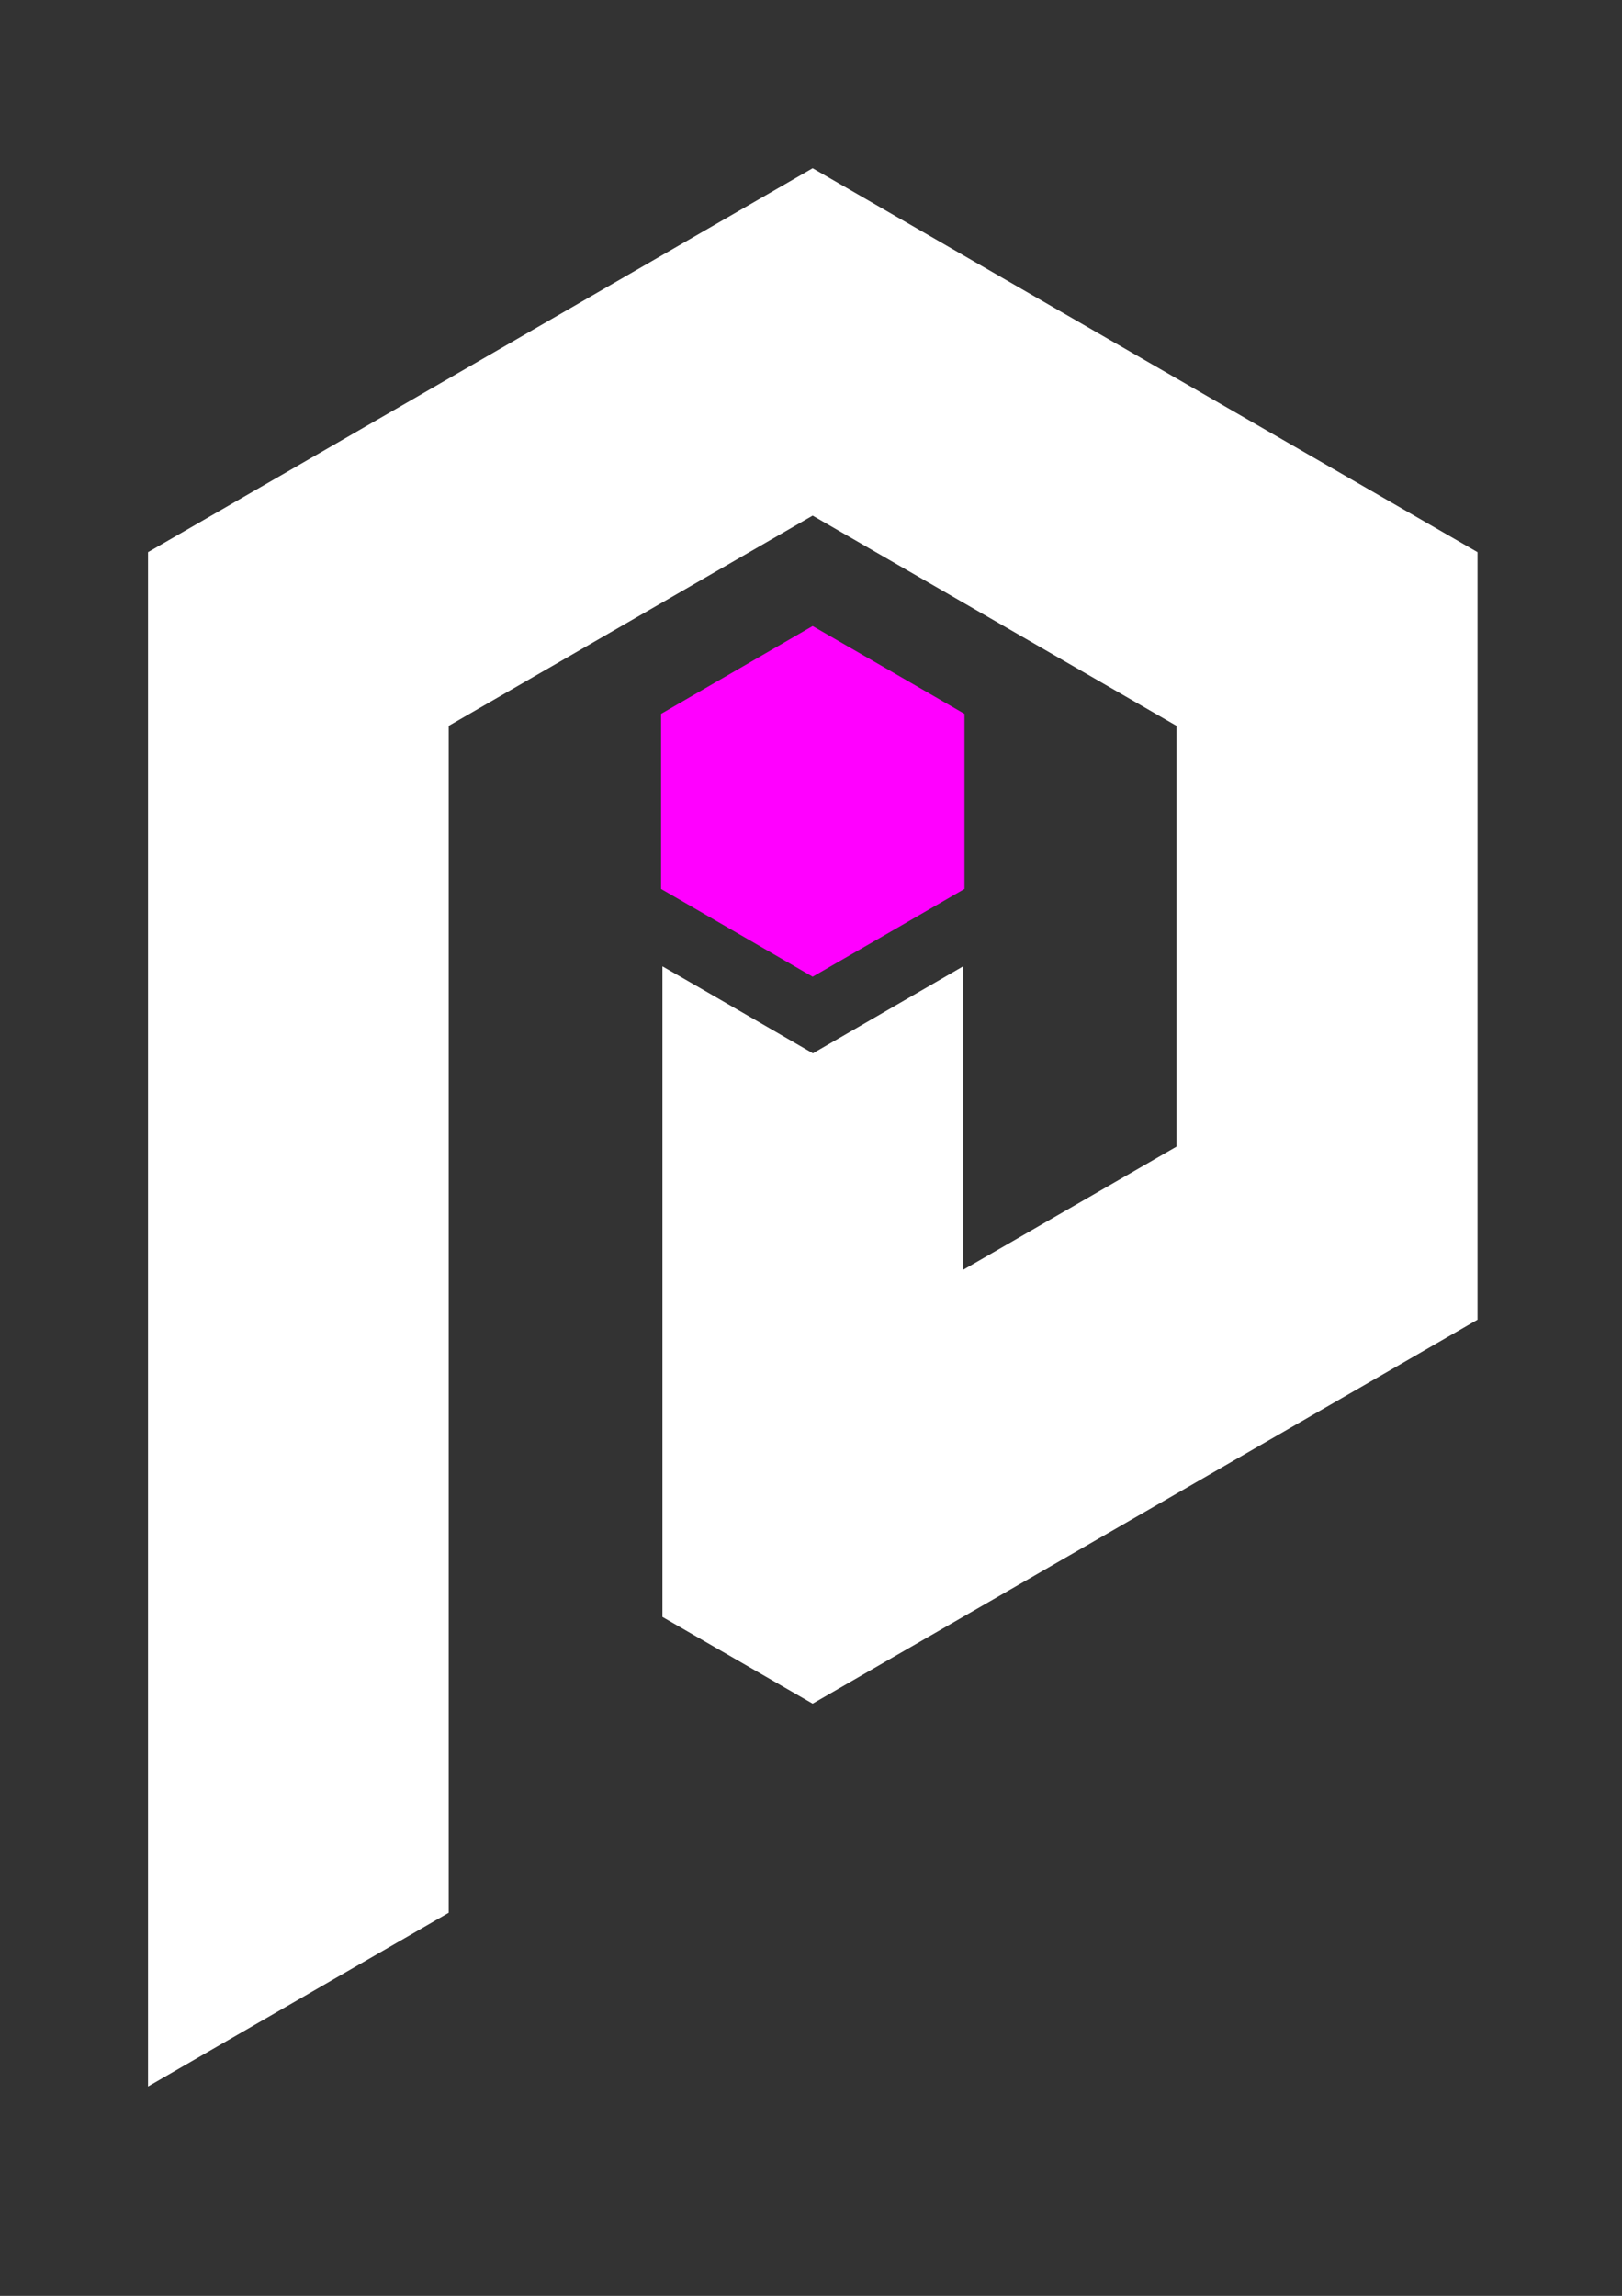 <?xml version="1.0" encoding="utf-8"?>
<!-- Generator: Adobe Illustrator 23.0.4, SVG Export Plug-In . SVG Version: 6.00 Build 0)  -->
<svg version="1.1" xmlns="http://www.w3.org/2000/svg" xmlns:xlink="http://www.w3.org/1999/xlink" x="0px" y="0px"
	 viewBox="0 0 595 842" style="enable-background:new 0 0 595 842;" xml:space="preserve">
<rect x="0" y="0" width="595" height="842" fill="#333333" stroke="none"/>
<style type="text/css">
	.st0{fill-rule:evenodd;clip-rule:evenodd;fill:#FF00FF;}
	.st1{fill-rule:evenodd;clip-rule:evenodd;fill:#FFFFFF;}
</style>
<g id="Guides_For_Artboard">
</g>
<g id="Layer_1">
	<polygon class="st0" points="298.1,358.2 270.3,342.1 242.5,326 242.5,293.9 242.5,261.8 270.3,245.7 298.1,229.6 326,245.7 
		353.8,261.8 353.8,293.9 353.8,326 326,342.1 	"/>
	<path class="st1" d="M298.1,624.8L243,593v-43.6v-83.8v-55.6v-55.6l15.3,8.8l39.9,23.1l39.9-23.1l15.2-8.8v64.6v46.7l78.3-45.2
		V266.2l-133.5-77.1l-133.5,77.1c0,145.1,0,290.2,0,435.3L54.3,765.2c0-187.6,0-375.1,0-562.7l121.9-70.4l121.9-70.4l121.9,70.4
		L542,202.5v140.8V484l-121.9,70.4L298.1,624.8z"/>
</g>
</svg>
